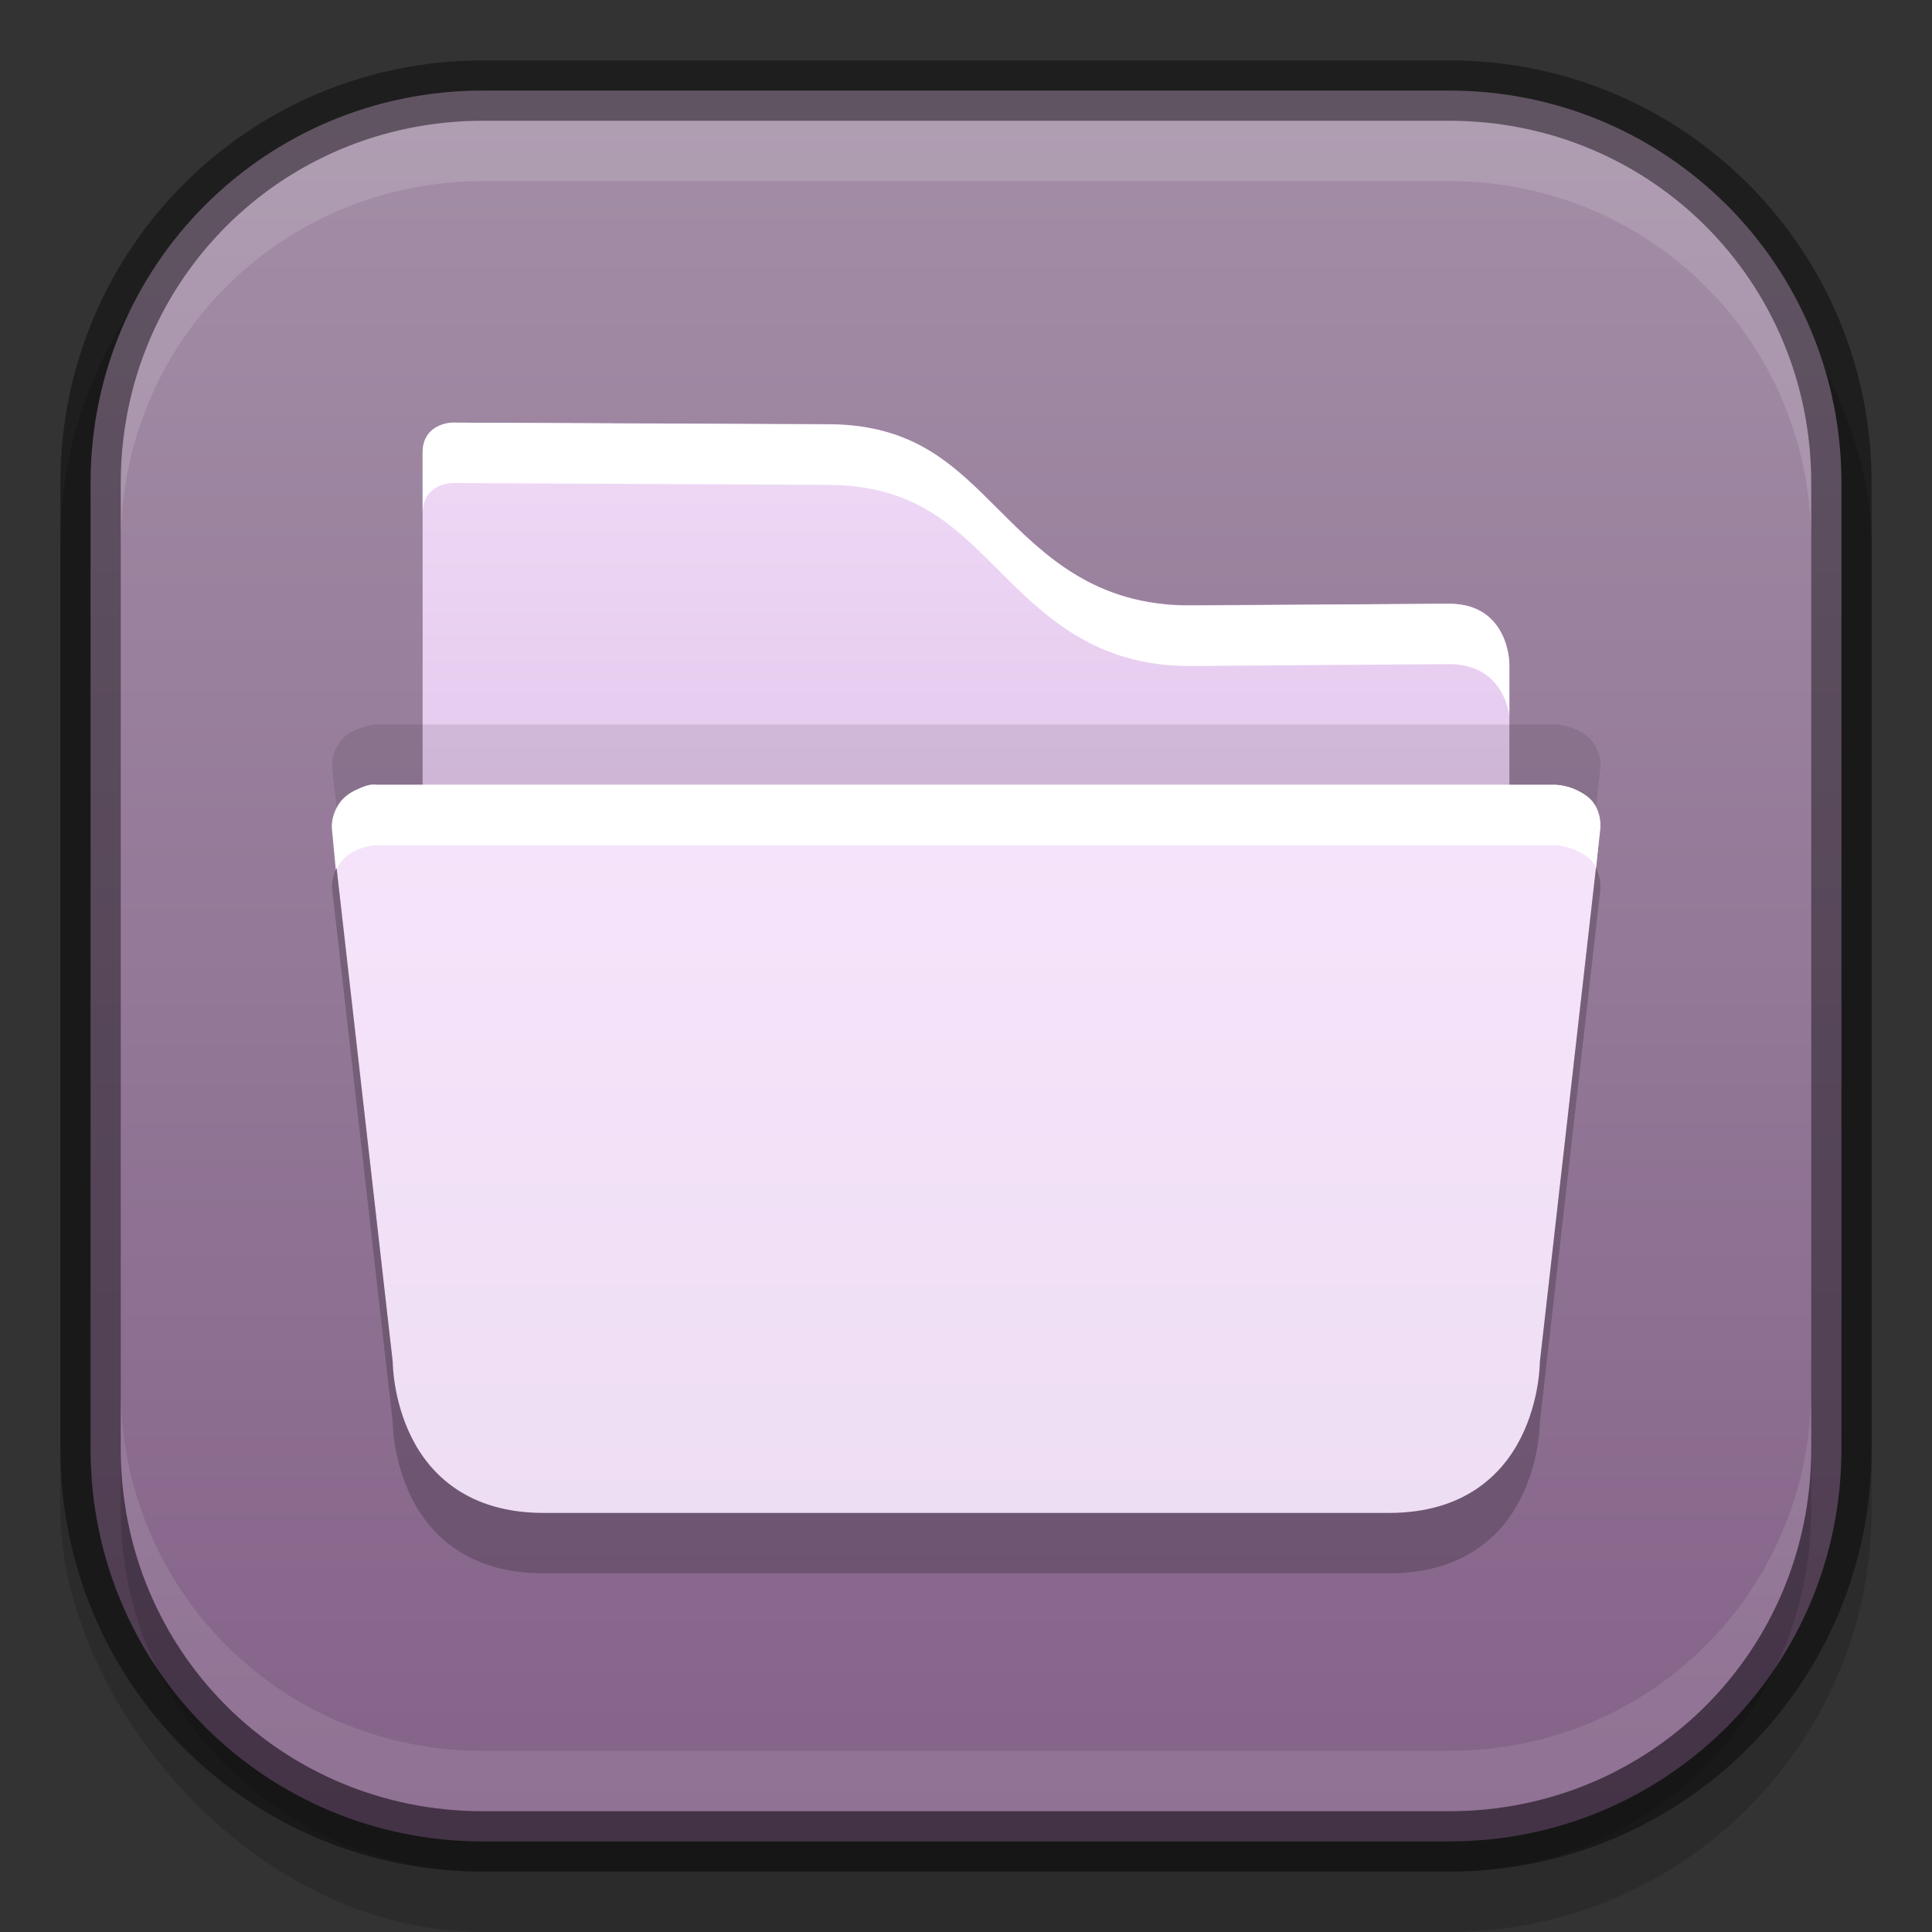 <?xml version="1.0" encoding="UTF-8" standalone="no"?>
<!-- Created with Inkscape (http://www.inkscape.org/) -->
<svg id="svg3831" xmlns:rdf="http://www.w3.org/1999/02/22-rdf-syntax-ns#" xmlns="http://www.w3.org/2000/svg" height="32" width="32" version="1.1" xmlns:cc="http://creativecommons.org/ns#" xmlns:xlink="http://www.w3.org/1999/xlink" viewBox="0 0 32 32" xmlns:dc="http://purl.org/dc/elements/1.1/">
 <rect x="0" y="0" width="32" height="32" fill="#333333" stroke="none"/>
 <defs id="defs3833">
  <linearGradient id="linearGradient4118" y2="1060.8" gradientUnits="userSpaceOnUse" x2="441.74" gradientTransform="matrix(1.312 0 0 1.312 -562.49 -344.39)" y1="1047.1" x1="441.74">
   <stop id="stop3947" style="stop-color:#f8e6fe" offset="0"/>
   <stop id="stop3949" style="stop-color:#edddf2" offset="1"/>
  </linearGradient>
  <linearGradient id="linearGradient4121" y2="1060" gradientUnits="userSpaceOnUse" x2="444" gradientTransform="matrix(-1.312 0 0 1.312 592.22 -346.73)" y1="1044" x1="444">
   <stop id="stop3941" style="stop-color:#f8e6fe" offset="0"/>
   <stop id="stop3943" style="stop-color:#d1addd" offset="1"/>
  </linearGradient>
  <linearGradient id="linearGradient4260" y2="68" gradientUnits="userSpaceOnUse" x2="446" gradientTransform="matrix(0 -1 1 0 -52 1468.4)" y1="68" x1="418">
   <stop id="stop3864-8-6-3-0" style="stop-color:#846389" offset="0"/>
   <stop id="stop3866-9-1-7" style="stop-color:#a38ea6" offset="1"/>
  </linearGradient>
 </defs>
 <g id="layer1" transform="translate(0 -1020.4)">
  <rect id="rect4120" style="opacity:.15;color:#bebebe" ry="7" height="30" width="30" y="1022.4" x="1"/>
  <path id="path4206" style="color:#bebebe;fill:url(#linearGradient4260)" d="m8 1021.9c-3.607 0-6.5 2.893-6.5 6.5v16c0 3.607 2.893 6.5 6.5 6.5h16c3.607 0 6.5-2.893 6.5-6.5v-16c0-3.607-2.893-6.5-6.5-6.5h-16z"/>
  <path id="path4299" style="opacity:.2;color:#000000;text-indent:0;block-progression:tb;text-decoration-line:none;text-transform:none" d="m6.254 1034.4s-0.183 0-0.375 0.094c-0.077 0.039-0.189 0.102-0.266 0.219-0.077 0.117-0.129 0.262-0.109 0.438l1.001 8.808s-0.001 0.624 0.312 1.25c0.309 0.618 0.943 1.25 2.188 1.25h14c1.244 0 1.879-0.632 2.188-1.25 0.313-0.626 0.312-1.25 0.312-1.25l1-8.808c0.02-0.175-0.033-0.321-0.109-0.438-0.077-0.117-0.188-0.18-0.266-0.219-0.194-0.097-0.375-0.094-0.375-0.094h-19.501z"/>
  <path id="path4297" d="m6.254 1033.4s-0.183 0-0.375 0.094c-0.077 0.039-0.189 0.102-0.266 0.219-0.077 0.117-0.129 0.262-0.109 0.438l1.001 8.808s-0.001 0.624 0.312 1.25c0.309 0.618 0.943 1.25 2.188 1.25h14c1.244 0 1.879-0.632 2.188-1.25 0.313-0.626 0.312-1.25 0.312-1.25l1-8.808c0.02-0.175-0.033-0.321-0.109-0.438-0.077-0.117-0.188-0.18-0.266-0.219-0.194-0.097-0.375-0.094-0.375-0.094h-19.501z" style="opacity:.2;color:#000000;text-indent:0;block-progression:tb;text-decoration-line:none;text-transform:none"/>
  <path id="path4059" d="m7 1027.9v15c0 2.5 2.5 2.5 2.5 2.5h13c2.5 0 2.5-2.5 2.5-2.5v-11-0.5s0-1-1-1l-4.281 0.025c-1.583 0.01-2.422-0.828-3.172-1.578s-1.411-1.416-2.828-1.422l-6.219-0.025s-0.5 0-0.5 0.5z" style="color:#000000;text-indent:0;block-progression:tb;text-decoration-line:none;text-transform:none;fill:url(#linearGradient4121)"/>
  <path id="path3217" style="opacity:.1;color:#000000;text-indent:0;block-progression:tb;text-decoration-line:none;text-transform:none" d="m6.254 1032.4s-0.183 0-0.375 0.094c-0.077 0.039-0.189 0.102-0.266 0.219-0.077 0.117-0.129 0.262-0.109 0.438l1.001 8.808s-0.001 0.624 0.312 1.25c0.309 0.618 0.943 1.25 2.188 1.25h14c1.244 0 1.879-0.632 2.188-1.25 0.313-0.626 0.312-1.25 0.312-1.25l1-8.808c0.02-0.175-0.033-0.321-0.109-0.438-0.077-0.117-0.188-0.18-0.266-0.219-0.194-0.097-0.375-0.094-0.375-0.094h-19.501z"/>
  <path id="path4061" d="m6.254 1033.4s-0.183 0-0.375 0.094c-0.077 0.039-0.189 0.102-0.266 0.219-0.077 0.117-0.129 0.262-0.109 0.438l1.001 8.808s-0.001 0.624 0.312 1.25c0.309 0.618 0.943 1.25 2.188 1.25h14c1.244 0 1.879-0.632 2.188-1.25 0.313-0.626 0.312-1.25 0.312-1.25l1-8.808c0.02-0.175-0.033-0.321-0.109-0.438-0.077-0.117-0.188-0.18-0.266-0.219-0.194-0.097-0.375-0.094-0.375-0.094h-19.501z" style="color:#000000;text-indent:0;block-progression:tb;text-decoration-line:none;text-transform:none;fill:url(#linearGradient4118)"/>
  <path id="path4139" style="color:#000000;text-indent:0;block-progression:tb;text-decoration-line:none;text-transform:none;fill:#fff" d="m7.5 1027.4s-0.5 0-0.5 0.5v1c0-0.5 0.5-0.5 0.5-0.5l6.219 0.031c1.417 0.01 2.062 0.656 2.812 1.406s1.604 1.603 3.188 1.594l4.281-0.031c0.75 0 0.953 0.562 1 0.844v-0.344-0.5s0-1-1-1l-4.281 0.031c-1.583 0.01-2.438-0.844-3.188-1.594s-1.396-1.401-2.812-1.406l-6.219-0.031z"/>
  <path id="path4141" style="color:#000000;text-indent:0;block-progression:tb;text-decoration-line:none;text-transform:none;fill:#fff" d="m6.125 1033.4c-0.07 0.012-0.154 0.047-0.25 0.094-0.077 0.039-0.173 0.102-0.25 0.219-0.077 0.117-0.145 0.262-0.125 0.438l0.062 0.656c0.016-0.035 0.042-0.063 0.062-0.094 0.077-0.117 0.173-0.18 0.25-0.219 0.192-0.094 0.375-0.094 0.375-0.094h19.5s0.181 0 0.375 0.094c0.077 0.039 0.205 0.102 0.281 0.219 0.013 0.019 0.02 0.041 0.031 0.062l0.063-0.625c0.02-0.175-0.017-0.321-0.094-0.438s-0.204-0.18-0.281-0.219c-0.194-0.097-0.375-0.094-0.375-0.094h-19.5s-0.055-0.012-0.125 0z"/>
  <path id="rect3900" style="opacity:0.13;color:#bebebe;fill:#fff" d="m8 1022.4c-3.341 0-6 2.659-6 6v1c0-3.341 2.659-6 6-6h16c3.341 0 6 2.659 6 6v-1c0-3.341-2.659-6-6-6h-16z"/>
  <path id="path4091" style="opacity:0.13;color:#bebebe" d="m24 1051.4c3.341 0 6-2.659 6-6v-1c0 3.341-2.659 6-6 6h-16c-3.341 0-6-2.659-6-6v1c0 3.341 2.659 6 6 6h16z"/>
  <path id="path4300" style="opacity:.1;color:#bebebe;fill:#fff" d="m8 1050.4c-3.341 0-6-2.659-6-6v-1c0 3.341 2.659 6 6 6h16c3.341 0 6-2.659 6-6v1c0 3.341-2.659 6-6 6h-16z"/>
  <path id="rect4151" style="opacity:0.41;color:#bebebe" d="m8 1021.4c-3.878 0-7 3.122-7 7v16c0 3.878 3.122 7 7 7h16c3.878 0 7-3.122 7-7v-16c0-3.878-3.122-7-7-7h-16zm0 1h16c3.341 0 6 2.659 6 6v16c0 3.341-2.659 6-6 6h-16c-3.341 0-6-2.659-6-6v-16c0-3.341 2.659-6 6-6z"/>
 </g>
</svg>
